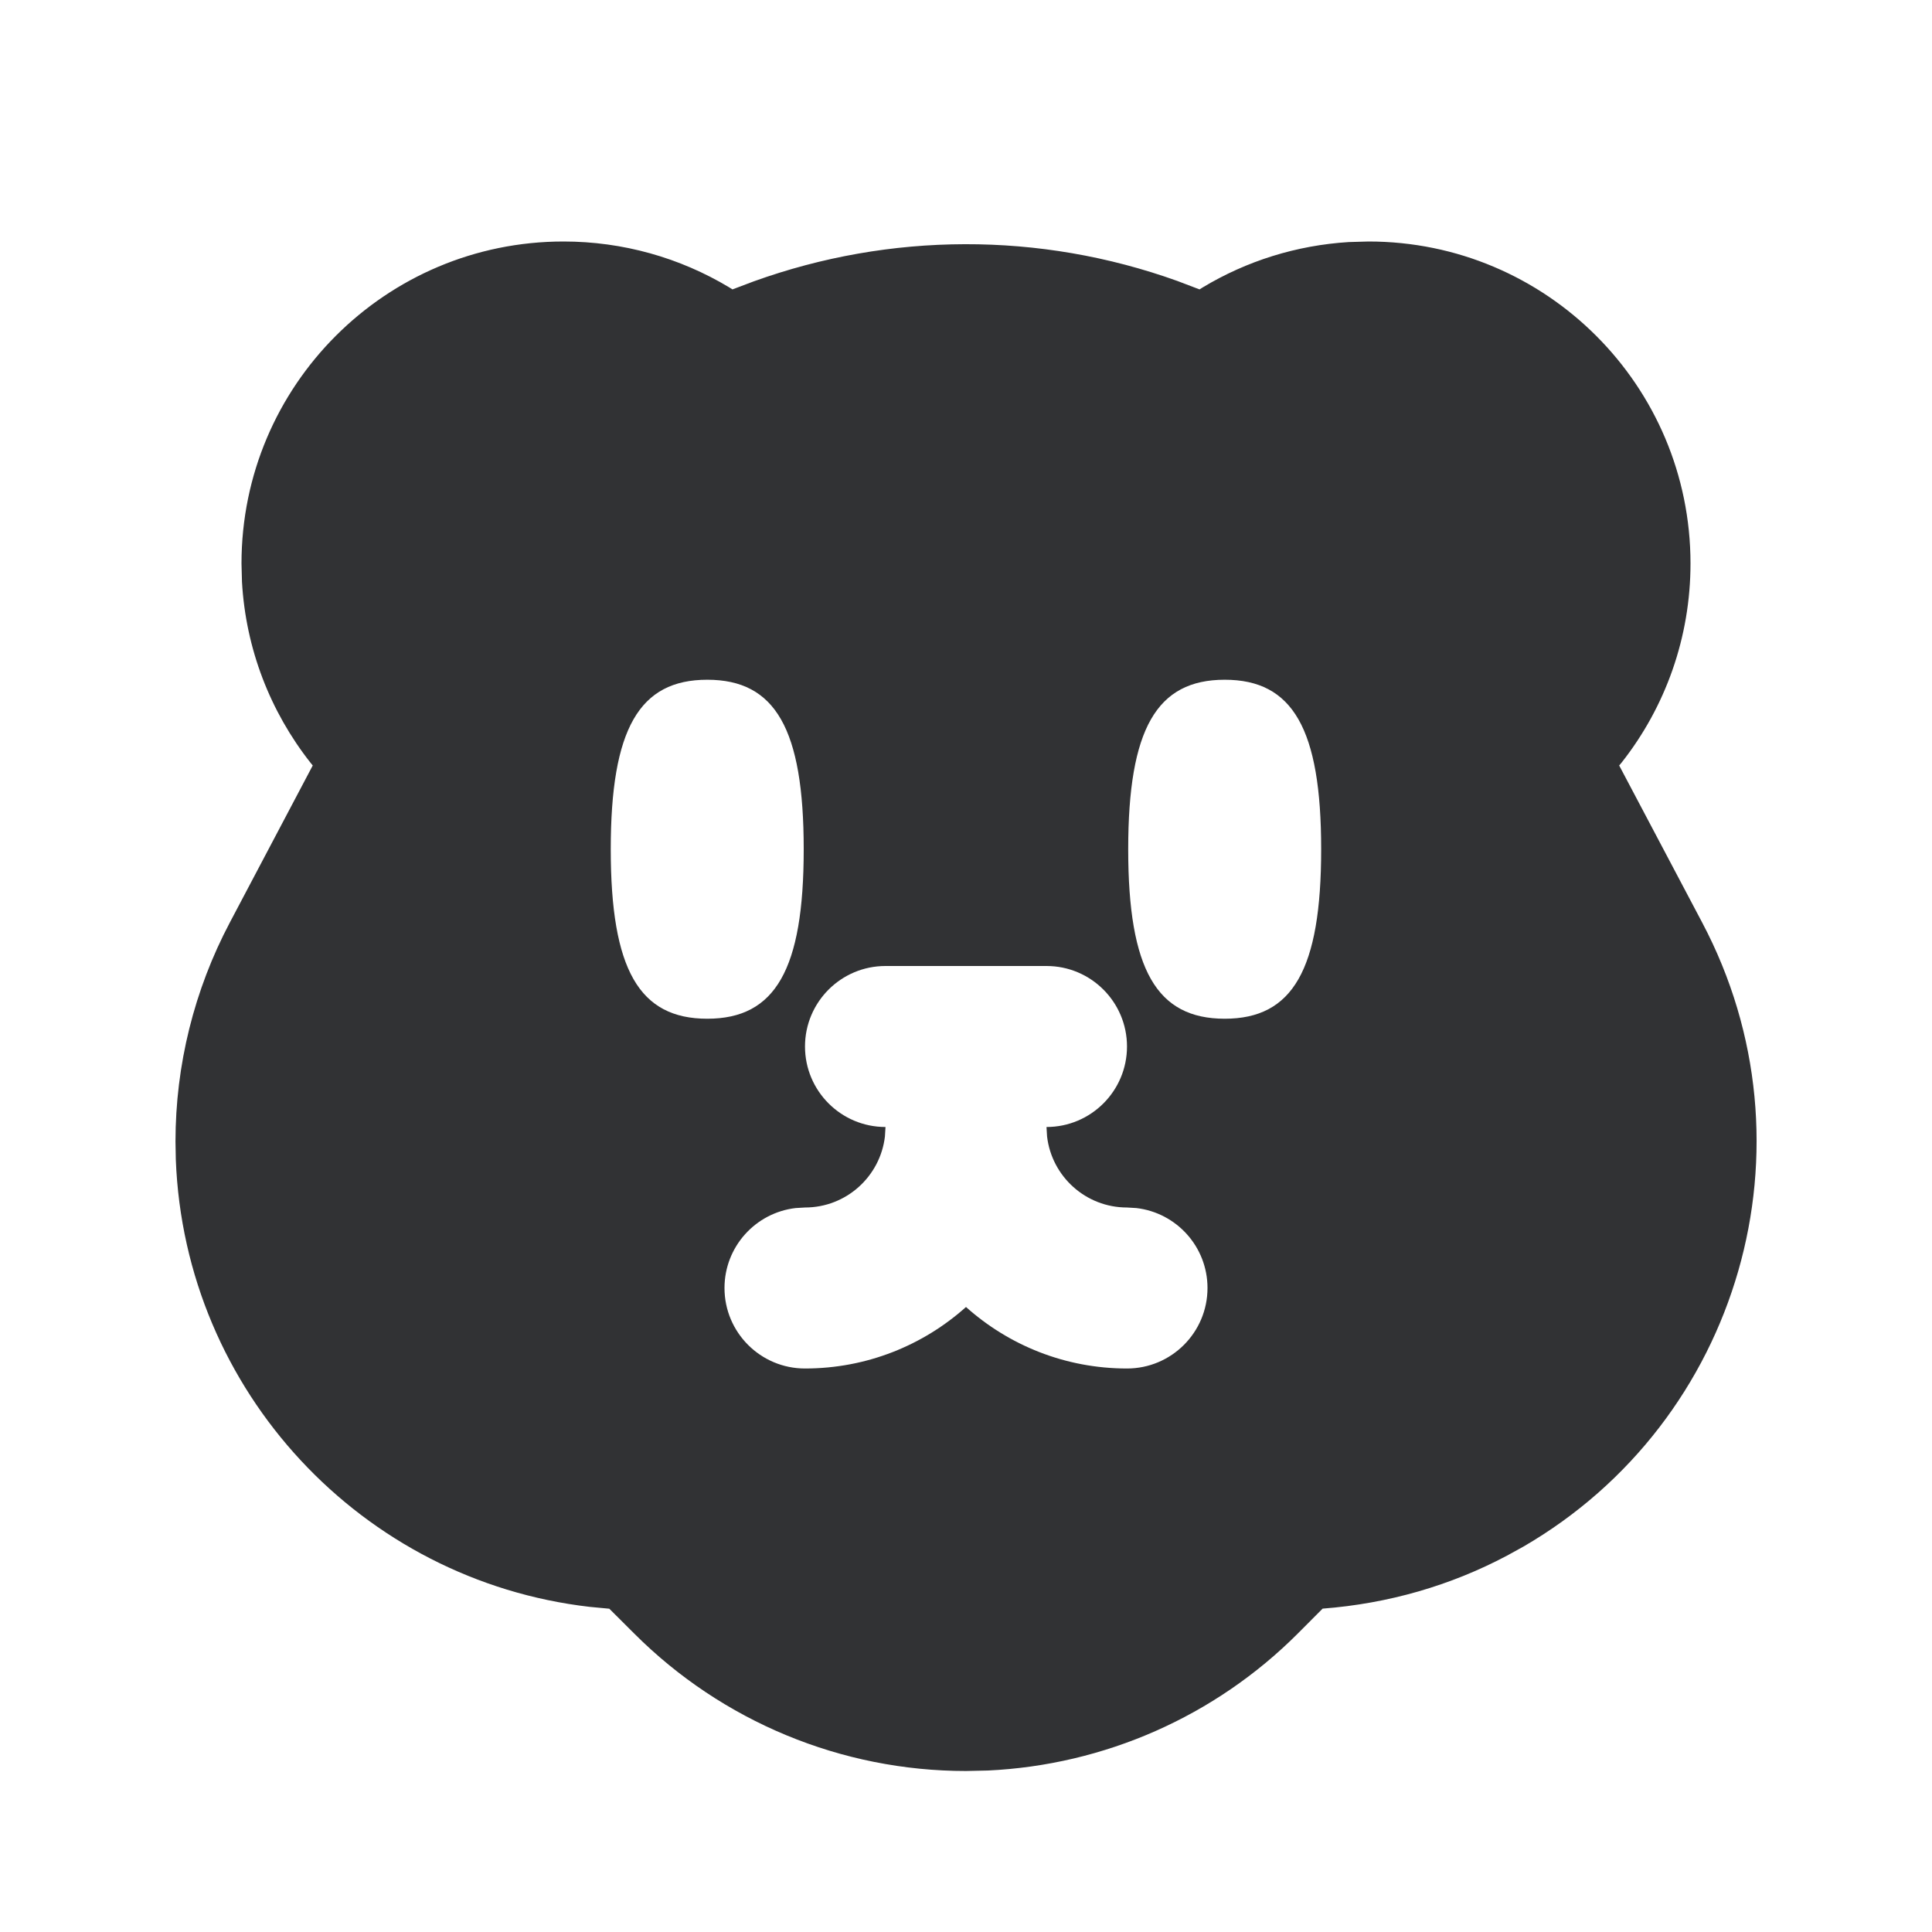 <svg width="24" height="24" viewBox="0 0 24 24" fill="none" xmlns="http://www.w3.org/2000/svg">
<g id="bear-filled">
<path id="Combined Shape" fill-rule="evenodd" clip-rule="evenodd" d="M16.755 3.007C16.106 3.047 15.486 3.242 14.941 3.57L14.901 3.595L14.625 3.49C12.913 2.875 11.055 2.886 9.364 3.495L9.099 3.595L9.059 3.57C8.445 3.201 7.737 3 7 3C4.791 3 3 4.791 3 7L3.006 7.228C3.053 8.059 3.356 8.839 3.858 9.476L3.885 9.509L2.855 11.46C2.412 12.298 2.18 13.232 2.18 14.18L2.184 14.403C2.293 17.288 4.501 19.635 7.325 19.961L7.569 19.984L7.879 20.293C8.972 21.386 10.454 22 12 22L12.272 21.994C13.719 21.926 15.093 21.322 16.121 20.293L16.43 19.983C17.247 19.92 18.018 19.697 18.72 19.325L18.925 19.212C21.613 17.652 22.611 14.232 21.145 11.46L20.114 9.509L20.142 9.476C20.69 8.782 21 7.916 21 7C21 4.791 19.209 3 17 3L16.755 3.007ZM9.984 10.55C9.984 12.045 9.631 12.655 8.786 12.655C7.941 12.655 7.587 12.045 7.587 10.55C7.587 9.054 7.941 8.444 8.786 8.444C9.631 8.444 9.984 9.054 9.984 10.55ZM16.412 10.55C16.412 12.045 16.059 12.655 15.214 12.655C14.369 12.655 14.015 12.045 14.015 10.55C14.015 9.054 14.369 8.444 15.214 8.444C16.059 8.444 16.412 9.054 16.412 10.55ZM11 12C10.448 12 10 12.448 10 13C10 13.552 10.448 14 11 14L10.993 14.117C10.935 14.614 10.513 15 10 15L9.883 15.007C9.386 15.065 9 15.487 9 16C9 16.552 9.448 17 10 17C10.768 17 11.469 16.711 12 16.236C12.531 16.711 13.232 17 14 17C14.552 17 15 16.552 15 16C15 15.487 14.614 15.065 14.117 15.007L14 15C13.487 15 13.065 14.614 13.007 14.117L13 14C13.552 14 14 13.552 14 13C14 12.448 13.552 12 13 12H11Z" fill="#313234"/>
</g>
</svg>
